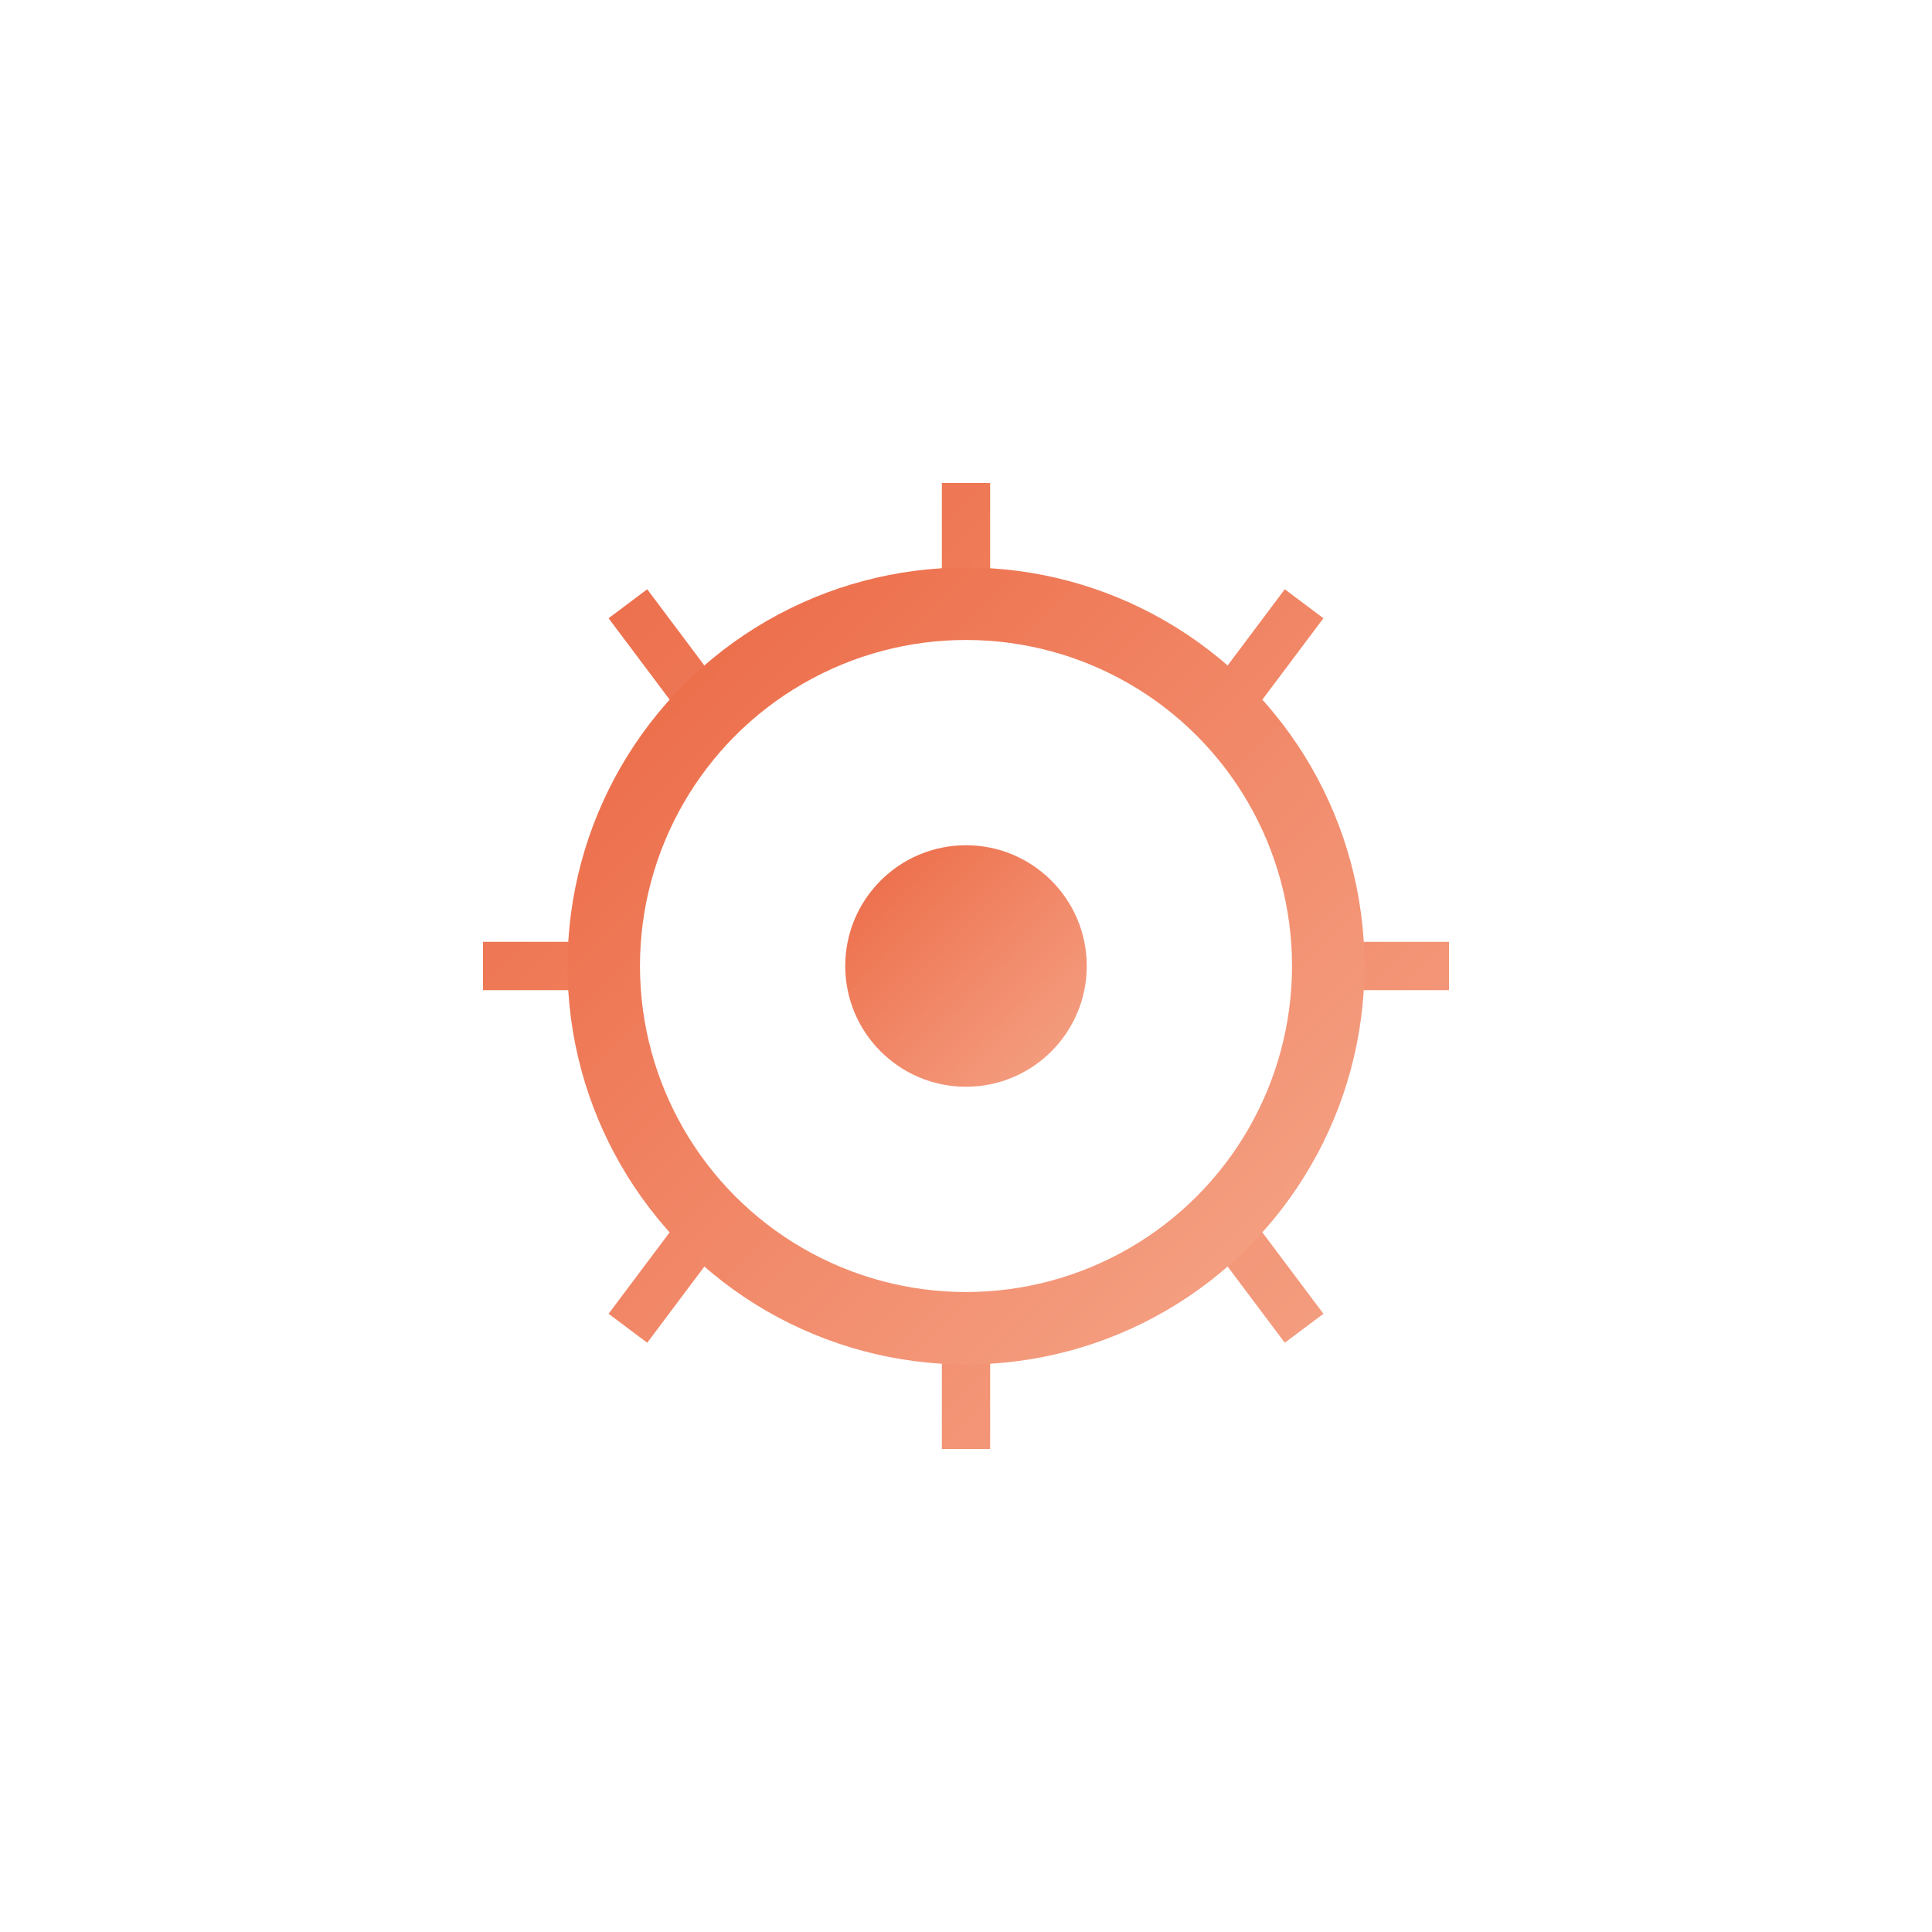 <svg width="80" height="80" viewBox="0 0 80 80" xmlns="http://www.w3.org/2000/svg">
  <defs>
    <linearGradient id="equipmentGradient" x1="0%" y1="0%" x2="100%" y2="100%">
      <stop offset="0%" style="stop-color:#EC6945"/>
      <stop offset="100%" style="stop-color:#F5A487"/>
    </linearGradient>
  </defs>
  <path d="M40 25v-5M40 60v-5M55 40h5M20 40h5M51 29l3-4M26 55l3-4M51 51l3 4M26 25l3 4" 
    stroke="url(#equipmentGradient)" stroke-width="2"/>
  <circle cx="40" cy="40" r="15" fill="none" stroke="url(#equipmentGradient)" stroke-width="3"/>
  <circle cx="40" cy="40" r="5" fill="url(#equipmentGradient)"/>
</svg> 